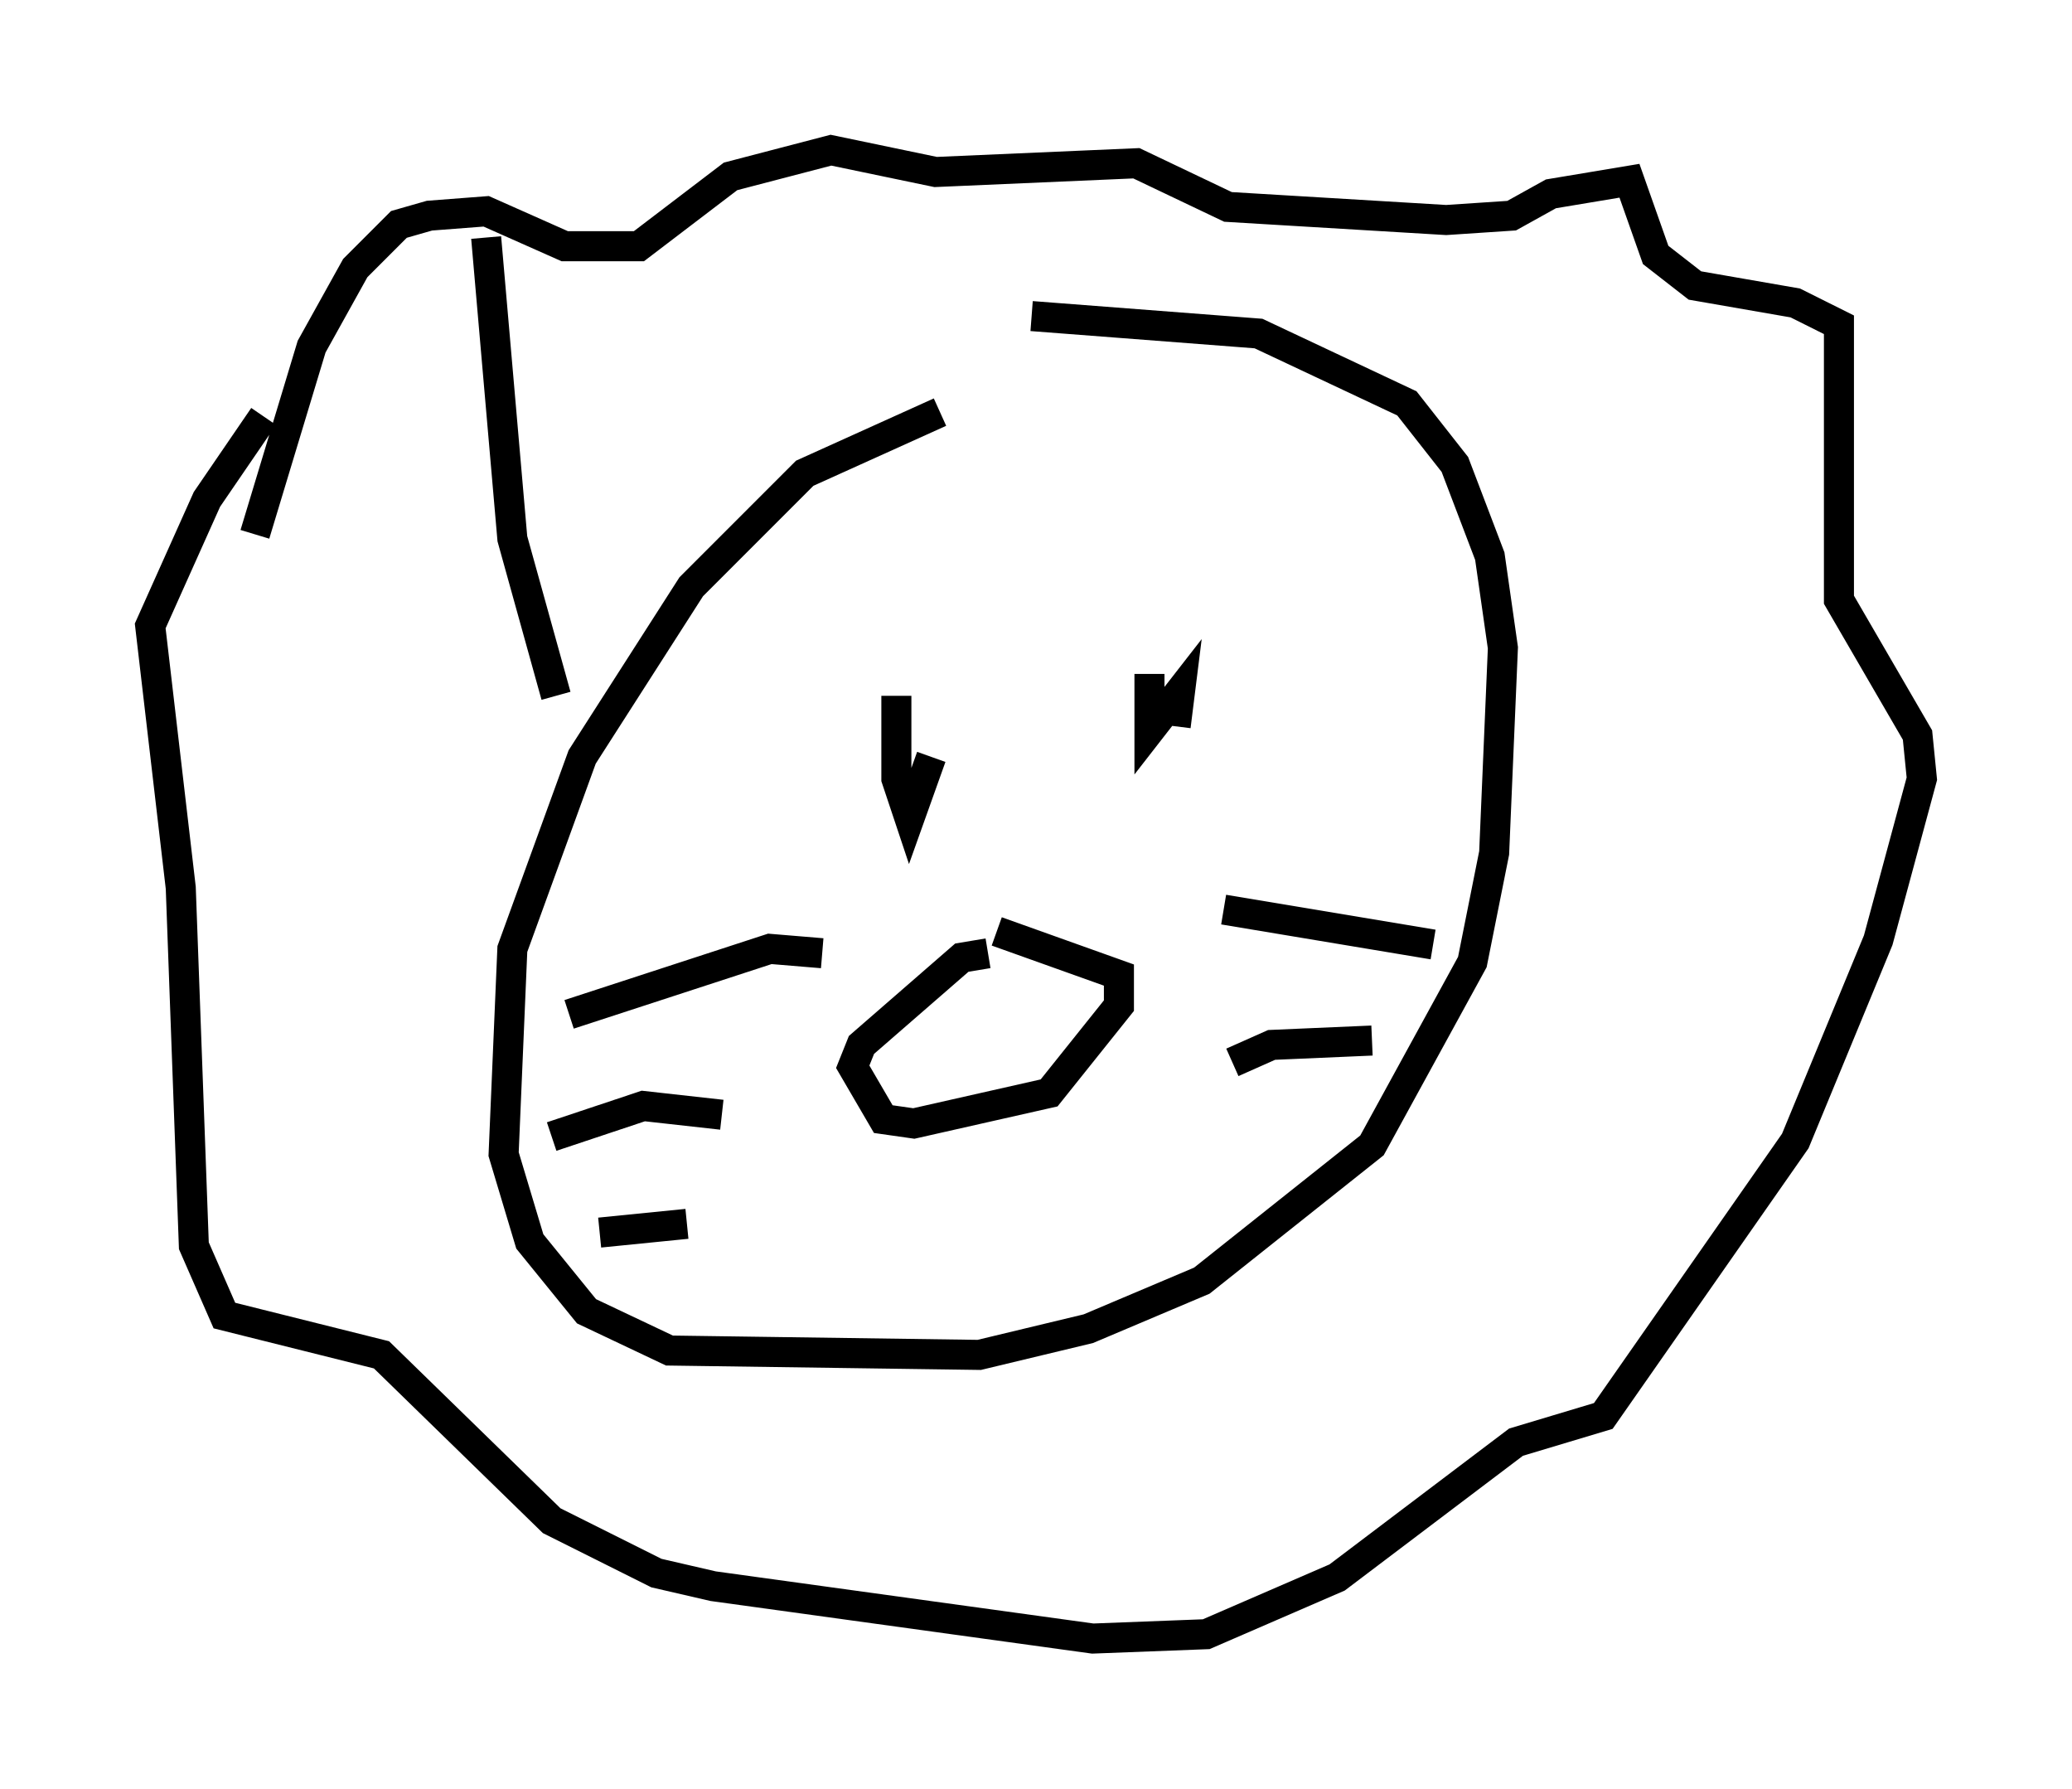 <?xml version="1.0" encoding="utf-8" ?>
<svg baseProfile="full" height="59.531" version="1.1" width="68.972" xmlns="http://www.w3.org/2000/svg" xmlns:ev="http://www.w3.org/2001/xml-events" xmlns:xlink="http://www.w3.org/1999/xlink"><defs /><rect fill="white" height="59.531" width="68.972" x="0" y="0" /><path d="M33.905, 14.006 m-2.615, -0.291 l-4.503, 2.034 -3.777, 3.777 l-3.631, 5.665 -2.324, 6.391 l-0.291, 6.827 0.872, 2.905 l1.888, 2.324 2.76, 1.307 l10.313, 0.145 3.631, -0.872 l3.777, -1.598 5.665, -4.503 l3.341, -6.101 0.726, -3.631 l0.291, -6.827 -0.436, -3.05 l-1.162, -3.05 -1.598, -2.034 l-4.939, -2.324 -7.553, -0.581 m-15.832, 12.637 l-1.453, -5.229 -0.872, -10.022 m-7.698, 9.877 l1.888, -6.246 1.453, -2.615 l1.453, -1.453 1.017, -0.291 l1.888, -0.145 2.615, 1.162 l2.469, 0.0 3.05, -2.324 l3.341, -0.872 3.486, 0.726 l6.682, -0.291 3.05, 1.453 l7.263, 0.436 2.179, -0.145 l1.307, -0.726 2.615, -0.436 l0.872, 2.469 1.307, 1.017 l3.341, 0.581 1.453, 0.726 l0.0, 9.151 2.615, 4.503 l0.145, 1.453 -1.453, 5.374 l-2.76, 6.682 -6.391, 9.151 l-2.905, 0.872 -5.955, 4.503 l-4.358, 1.888 -3.777, 0.145 l-12.637, -1.743 -1.888, -0.436 l-3.486, -1.743 -5.665, -5.52 l-5.229, -1.307 -1.017, -2.324 l-0.436, -11.911 -1.017, -8.715 l1.888, -4.212 1.888, -2.76 m19.464, 10.313 l0.0, 0.0 m9.296, 0.872 l0.0, 0.0 m-7.698, -1.888 l0.0, 2.76 0.436, 1.307 l0.726, -2.034 m7.263, -2.76 l0.0, 1.888 1.017, -1.307 l-0.145, 1.162 m-6.246, 7.553 l-0.872, 0.145 -3.341, 2.905 l-0.291, 0.726 1.017, 1.743 l1.017, 0.145 4.503, -1.017 l2.324, -2.905 0.0, -1.017 l-4.067, -1.453 m-5.81, 0.726 l-1.743, -0.145 -6.682, 2.179 m5.084, 3.341 l-2.615, -0.291 -3.05, 1.017 m4.503, 2.905 l-2.905, 0.291 m20.771, -10.749 l6.972, 1.162 m-6.682, 3.922 l1.307, -0.581 3.341, -0.145 m-5.81, 4.939 " fill="none" stroke="black" stroke-width="1" /></svg>